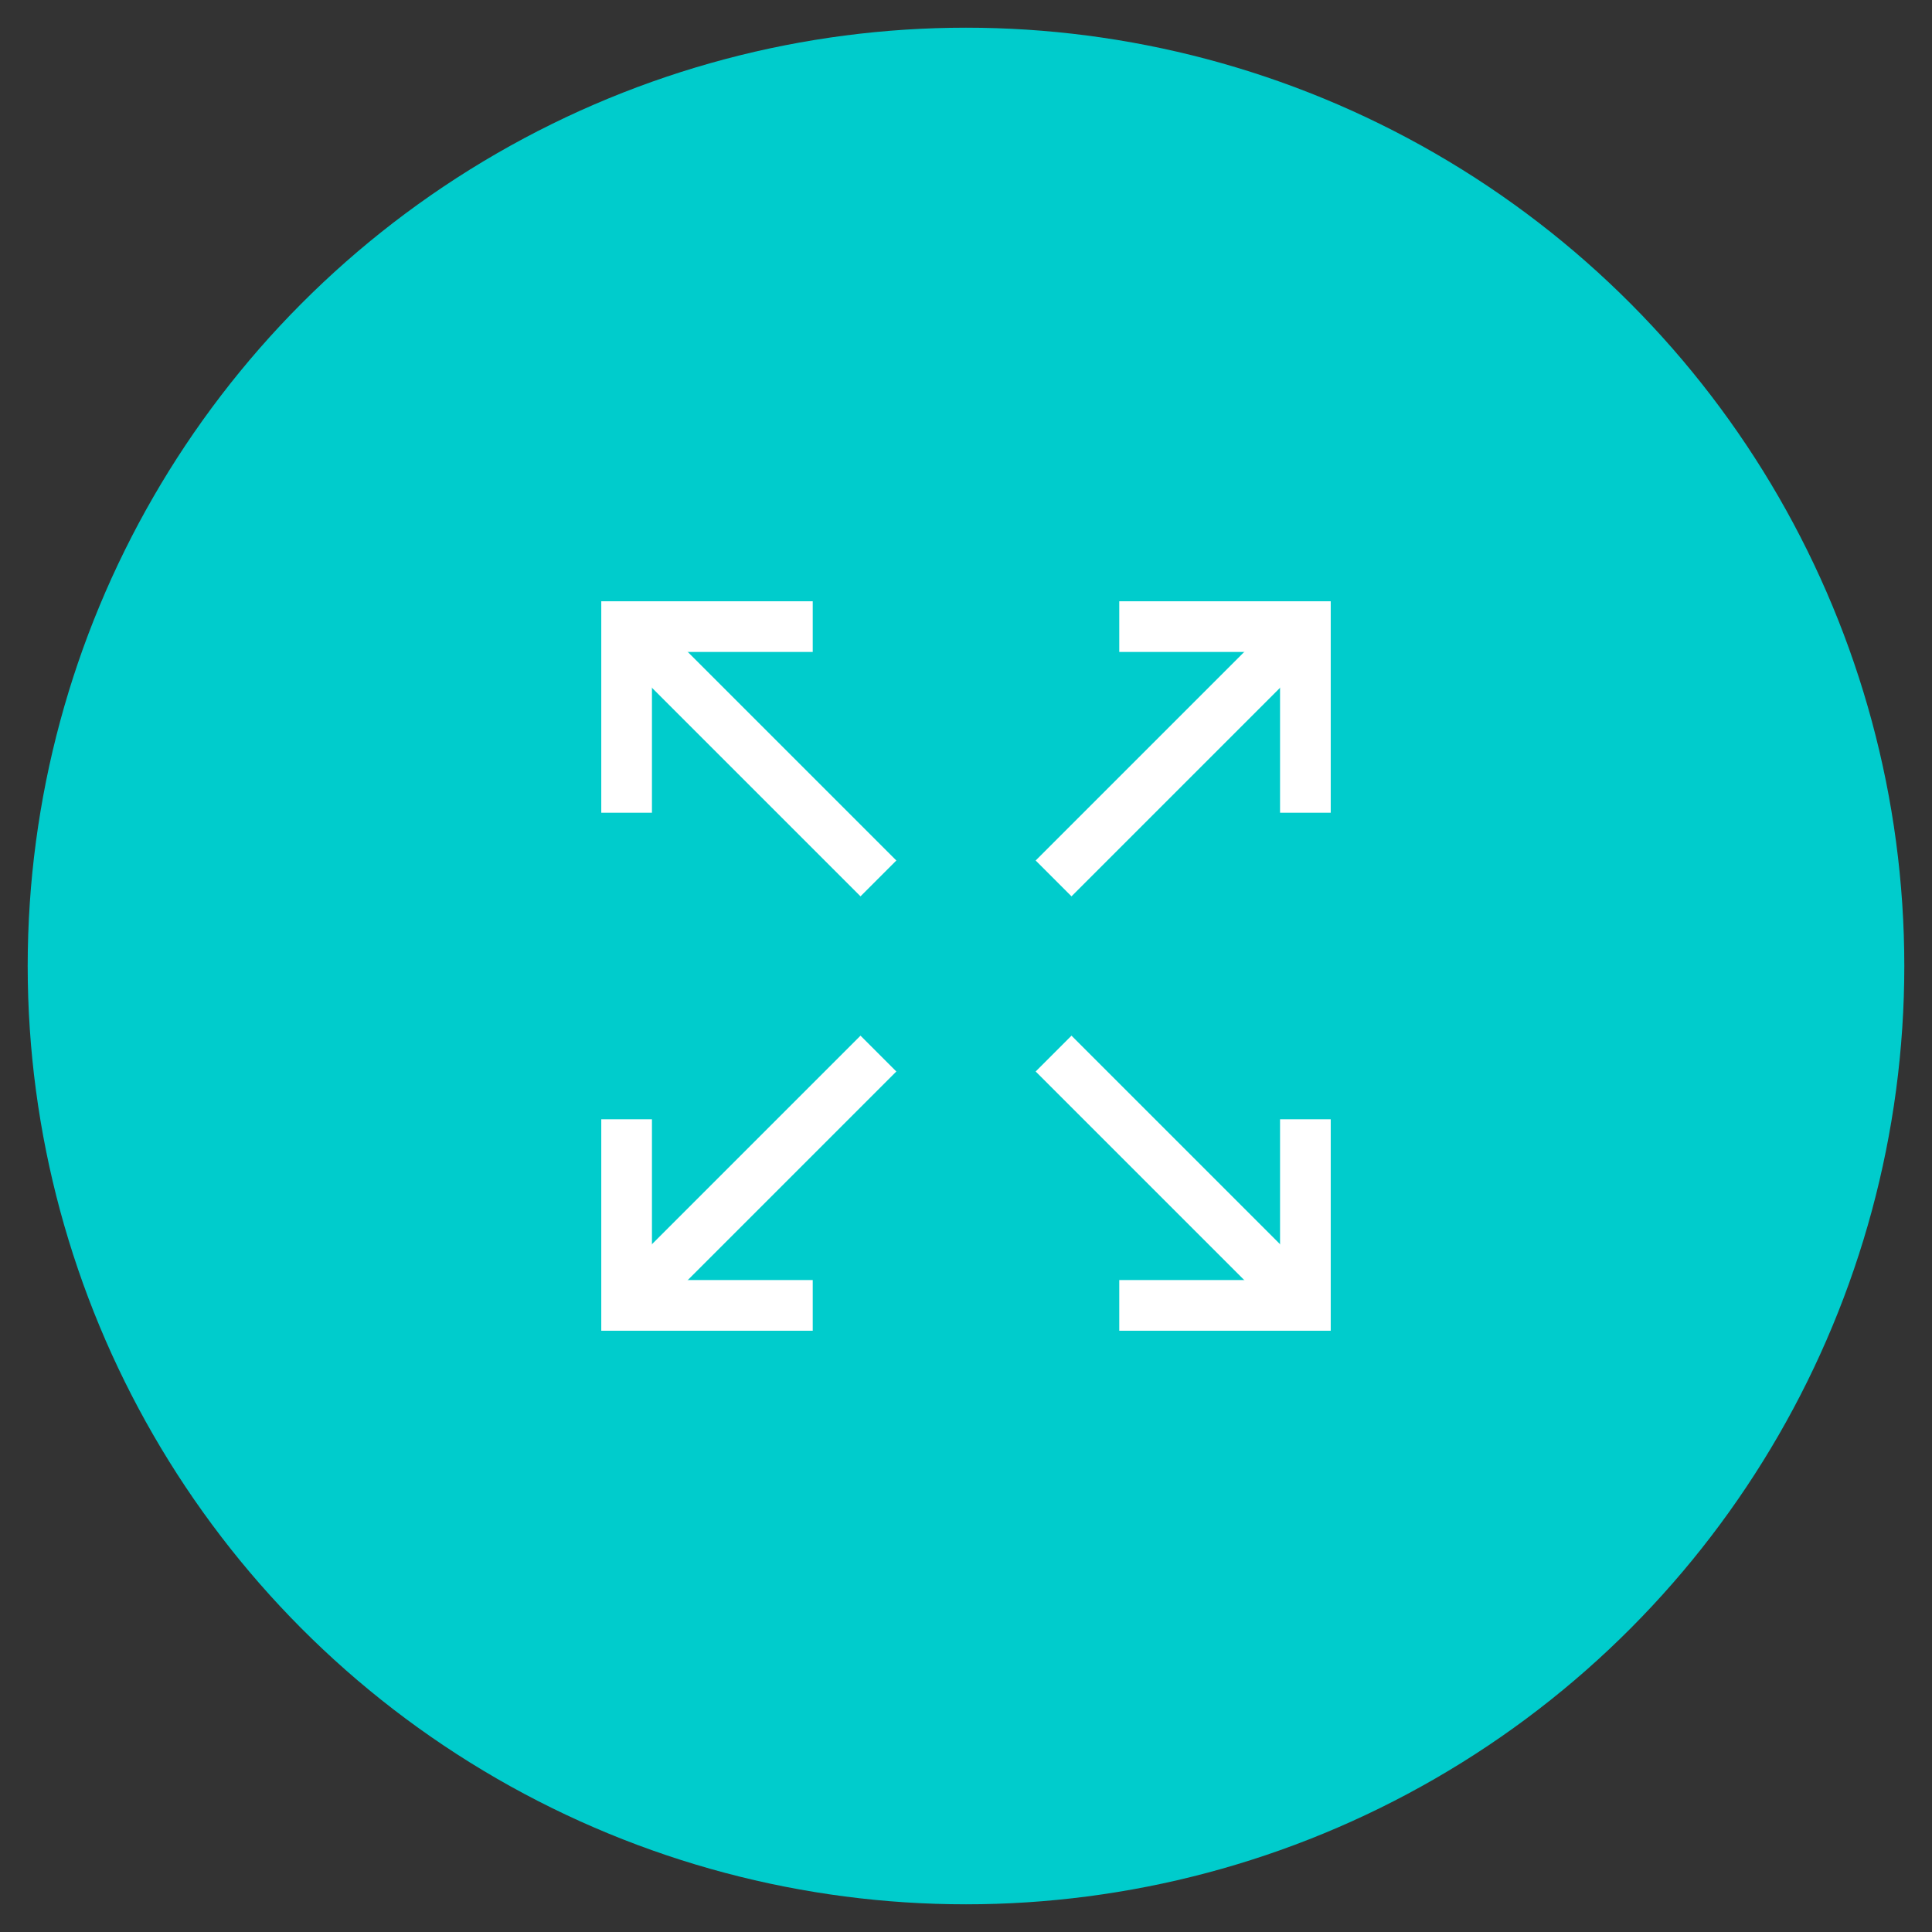 <?xml version="1.0" encoding="utf-8"?>
<!-- Generator: Adobe Illustrator 26.3.1, SVG Export Plug-In . SVG Version: 6.00 Build 0)  -->
<!DOCTYPE svg PUBLIC "-//W3C//DTD SVG 1.1//EN" "http://www.w3.org/Graphics/SVG/1.1/DTD/svg11.dtd">
<svg version="1.1" id="Layer_1" xmlns:x="http://ns.adobe.com/Extensibility/1.0/" xmlns:i="http://ns.adobe.com/AdobeIllustrator/10.0/" xmlns:graph="http://ns.adobe.com/Graphs/1.0/"
	 xmlns="http://www.w3.org/2000/svg" xmlns:xlink="http://www.w3.org/1999/xlink" x="0px" y="0px" viewBox="0 0 300 300"
	 style="enable-background:new 0 0 300 300;" xml:space="preserve">
<rect x="0" y="0" width="300" height="300" fill="#333333" stroke="none"/>
<style type="text/css">
	.st0{fill:#FD7EFB;}
	.st1{fill-rule:evenodd;clip-rule:evenodd;fill:#7A7B7F;}
	.st2{fill-rule:evenodd;clip-rule:evenodd;fill:#A4A4A4;}
	.st3{fill-rule:evenodd;clip-rule:evenodd;fill:#D0D0D0;}
	.st4{fill-rule:evenodd;clip-rule:evenodd;fill:none;}
	.st5{fill-rule:evenodd;clip-rule:evenodd;fill:#DCDCDC;}
	.st6{fill-rule:evenodd;clip-rule:evenodd;fill:#FFFFFF;}
	
		.st7{fill-rule:evenodd;clip-rule:evenodd;fill:none;stroke:#353740;stroke-width:9.84;stroke-linecap:round;stroke-linejoin:round;stroke-miterlimit:10;}
	.st8{fill:none;stroke:#000000;stroke-width:2.4;stroke-miterlimit:10;}
	.st9{fill:none;stroke:#000000;stroke-miterlimit:10;}
	.st10{fill-rule:evenodd;clip-rule:evenodd;}
	.st11{fill:none;}
	.st12{fill:#F6F8FA;stroke:#D8D8D8;stroke-miterlimit:10;}
	.st13{fill:#004C97;}
	.st14{fill:#FD961F;}
	.st15{fill:none;stroke:#000000;stroke-width:4;stroke-miterlimit:10;}
	.st16{fill:none;stroke:#000000;stroke-width:2;stroke-miterlimit:10;}
	.st17{fill:#FFCC00;}
	.st18{fill:#FFFFFF;}
	.st19{fill:#22C000;}
	.st20{fill:#E50580;}
	.st21{fill:#FF00CC;}
	.st22{fill:none;stroke:#FFFFFF;stroke-width:13;stroke-miterlimit:10;}
	.st23{fill:none;stroke:#FFFFFF;stroke-width:13.565;stroke-miterlimit:10;}
	.st24{fill:#004E96;}
	.st25{fill:#00AAFF;}
	.st26{fill:#FF6482;}
	.st27{fill:#FC7C00;}
	.st28{fill:#00305B;}
	.st29{fill:#00CCCC;}
	.st30{fill:none;stroke:#FFFFFF;stroke-width:8.764;stroke-miterlimit:10;}
	.st31{fill:none;stroke:#FFFFFF;stroke-width:10.077;stroke-miterlimit:10;}
	.st32{fill:none;stroke:#FFFFFF;stroke-width:7.869;stroke-miterlimit:10;}
	.st33{fill:none;stroke:#FFFFFF;stroke-width:5;stroke-miterlimit:10;}
</style>
<circle class="st29" cx="150" cy="150" r="145.7"/>
<g>
	<g>
		<g>
			<g>
				<line class="st32" x1="136.4" y1="136.4" x2="98.9" y2="98.9"/>
				<polyline class="st32" points="97.3,126.2 97.3,97.3 126.2,97.3 				"/>
			</g>
		</g>
		<g>
			<g>
				<line class="st32" x1="163.6" y1="163.6" x2="201.1" y2="201.1"/>
				<polyline class="st32" points="202.7,173.8 202.7,202.7 173.8,202.7 				"/>
			</g>
		</g>
	</g>
	<g>
		<g>
			<g>
				<line class="st32" x1="163.6" y1="136.4" x2="201.1" y2="98.9"/>
				<polyline class="st32" points="173.8,97.3 202.7,97.3 202.7,126.2 				"/>
			</g>
		</g>
		<g>
			<g>
				<line class="st32" x1="136.4" y1="163.6" x2="98.9" y2="201.1"/>
				<polyline class="st32" points="126.2,202.7 97.3,202.7 97.3,173.8 				"/>
			</g>
		</g>
	</g>
</g>
</svg>

